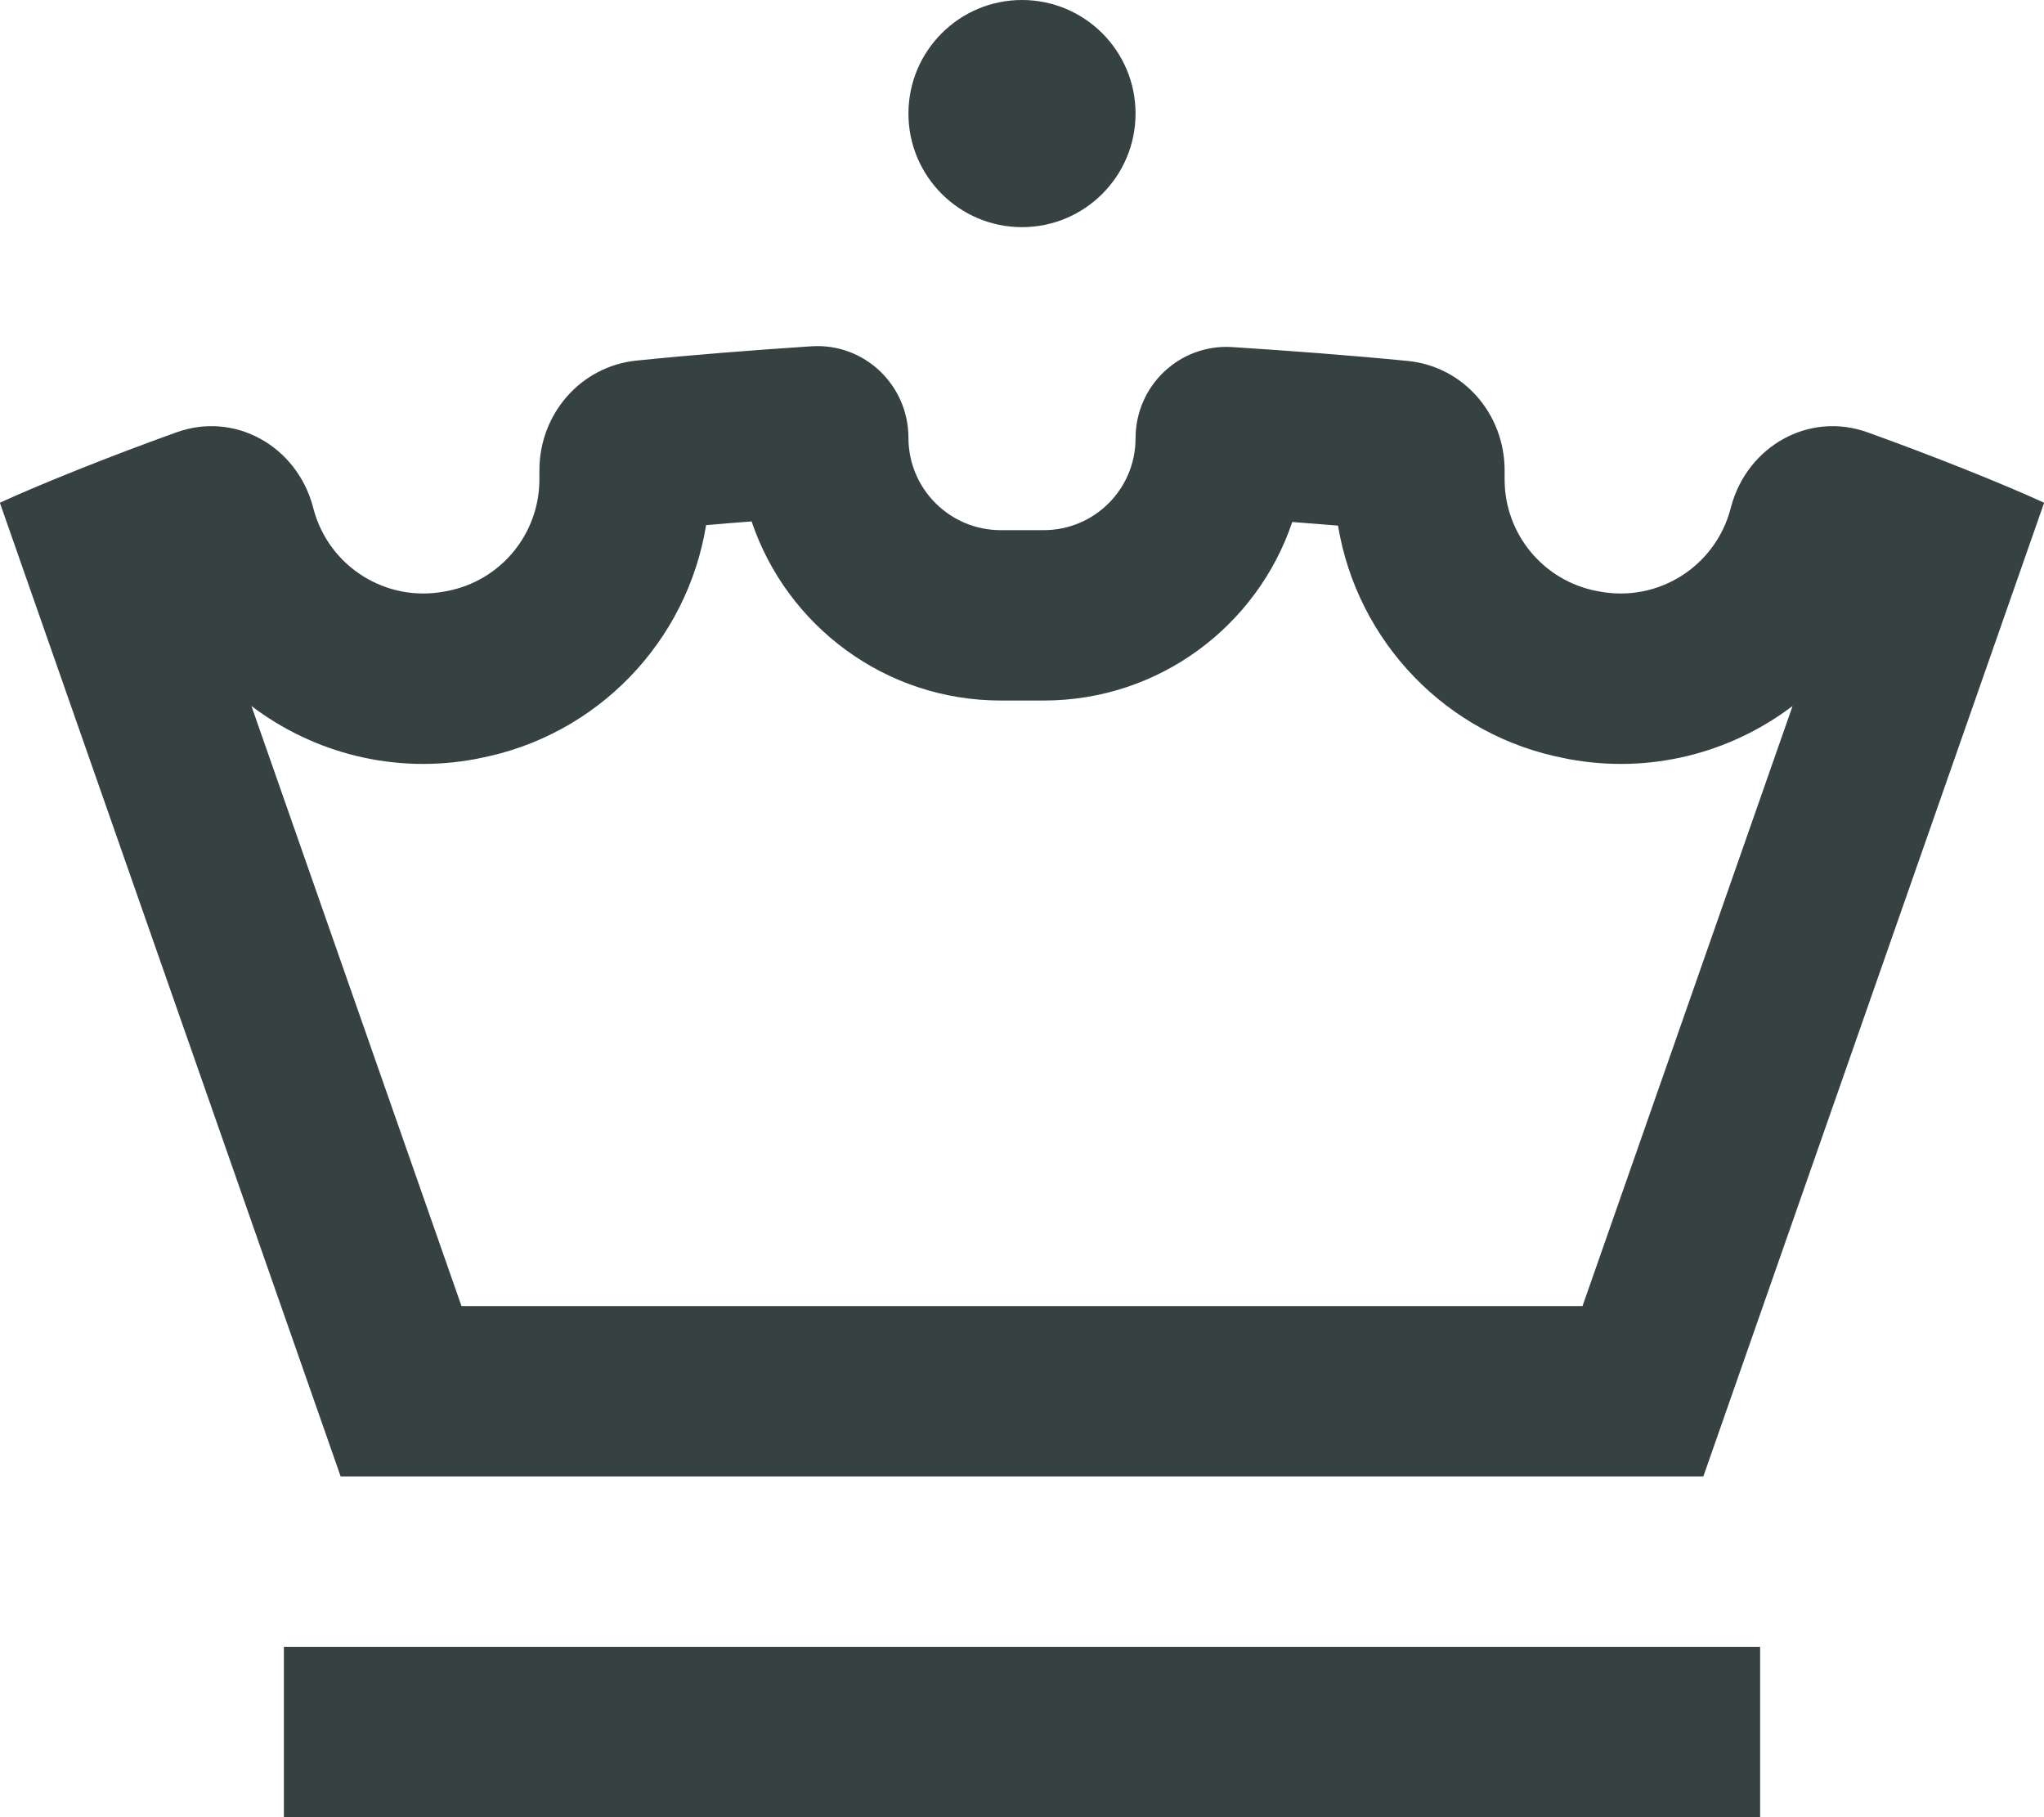 <svg width="18" height="16" viewBox="0 0 18 16" fill="none" xmlns="http://www.w3.org/2000/svg">
<path d="M10 1C10 1.552 9.552 2 9 2C8.448 2 8 1.552 8 1C8 0.448 8.448 0 9 0C9.552 0 10 0.448 10 1Z" fill="#364141"/>
<path fill-rule="evenodd" clip-rule="evenodd" d="M0 4.426C0.366 4.258 0.985 4.011 1.553 3.807C2.071 3.62 2.614 3.93 2.756 4.463L2.761 4.482C2.896 4.989 3.399 5.306 3.915 5.208L3.937 5.204C4.409 5.114 4.75 4.702 4.75 4.221V4.141C4.75 3.646 5.112 3.226 5.604 3.175C6.102 3.124 6.644 3.082 7.147 3.049C7.611 3.019 8 3.39 8 3.855C8 4.304 8.364 4.668 8.813 4.668H9.191C9.638 4.668 10 4.306 10 3.859C10 3.395 10.389 3.026 10.852 3.056C11.352 3.088 11.899 3.129 12.396 3.178C12.888 3.226 13.25 3.646 13.25 4.141V4.221C13.25 4.702 13.591 5.114 14.063 5.204L14.085 5.208C14.601 5.306 15.104 4.989 15.239 4.482L15.244 4.463C15.386 3.93 15.929 3.62 16.447 3.807C17.015 4.011 17.634 4.258 18 4.426V4.43L15 13H3L0 4.43V4.426ZM2.214 6.216L4.064 11.5H13.936L15.786 6.216C15.239 6.631 14.527 6.819 13.805 6.682L13.782 6.677C12.739 6.479 11.951 5.648 11.783 4.628C11.65 4.617 11.515 4.606 11.38 4.596C11.072 5.51 10.209 6.168 9.191 6.168H8.813C7.793 6.168 6.927 5.507 6.619 4.591C6.485 4.601 6.35 4.612 6.218 4.624C6.052 5.646 5.263 6.478 4.218 6.677L4.195 6.682C3.473 6.819 2.761 6.631 2.214 6.216Z" fill="#364141"/>
<path d="M2.5 14.5V16H15.5V14.5H2.5Z" fill="#364141"/>
</svg>
